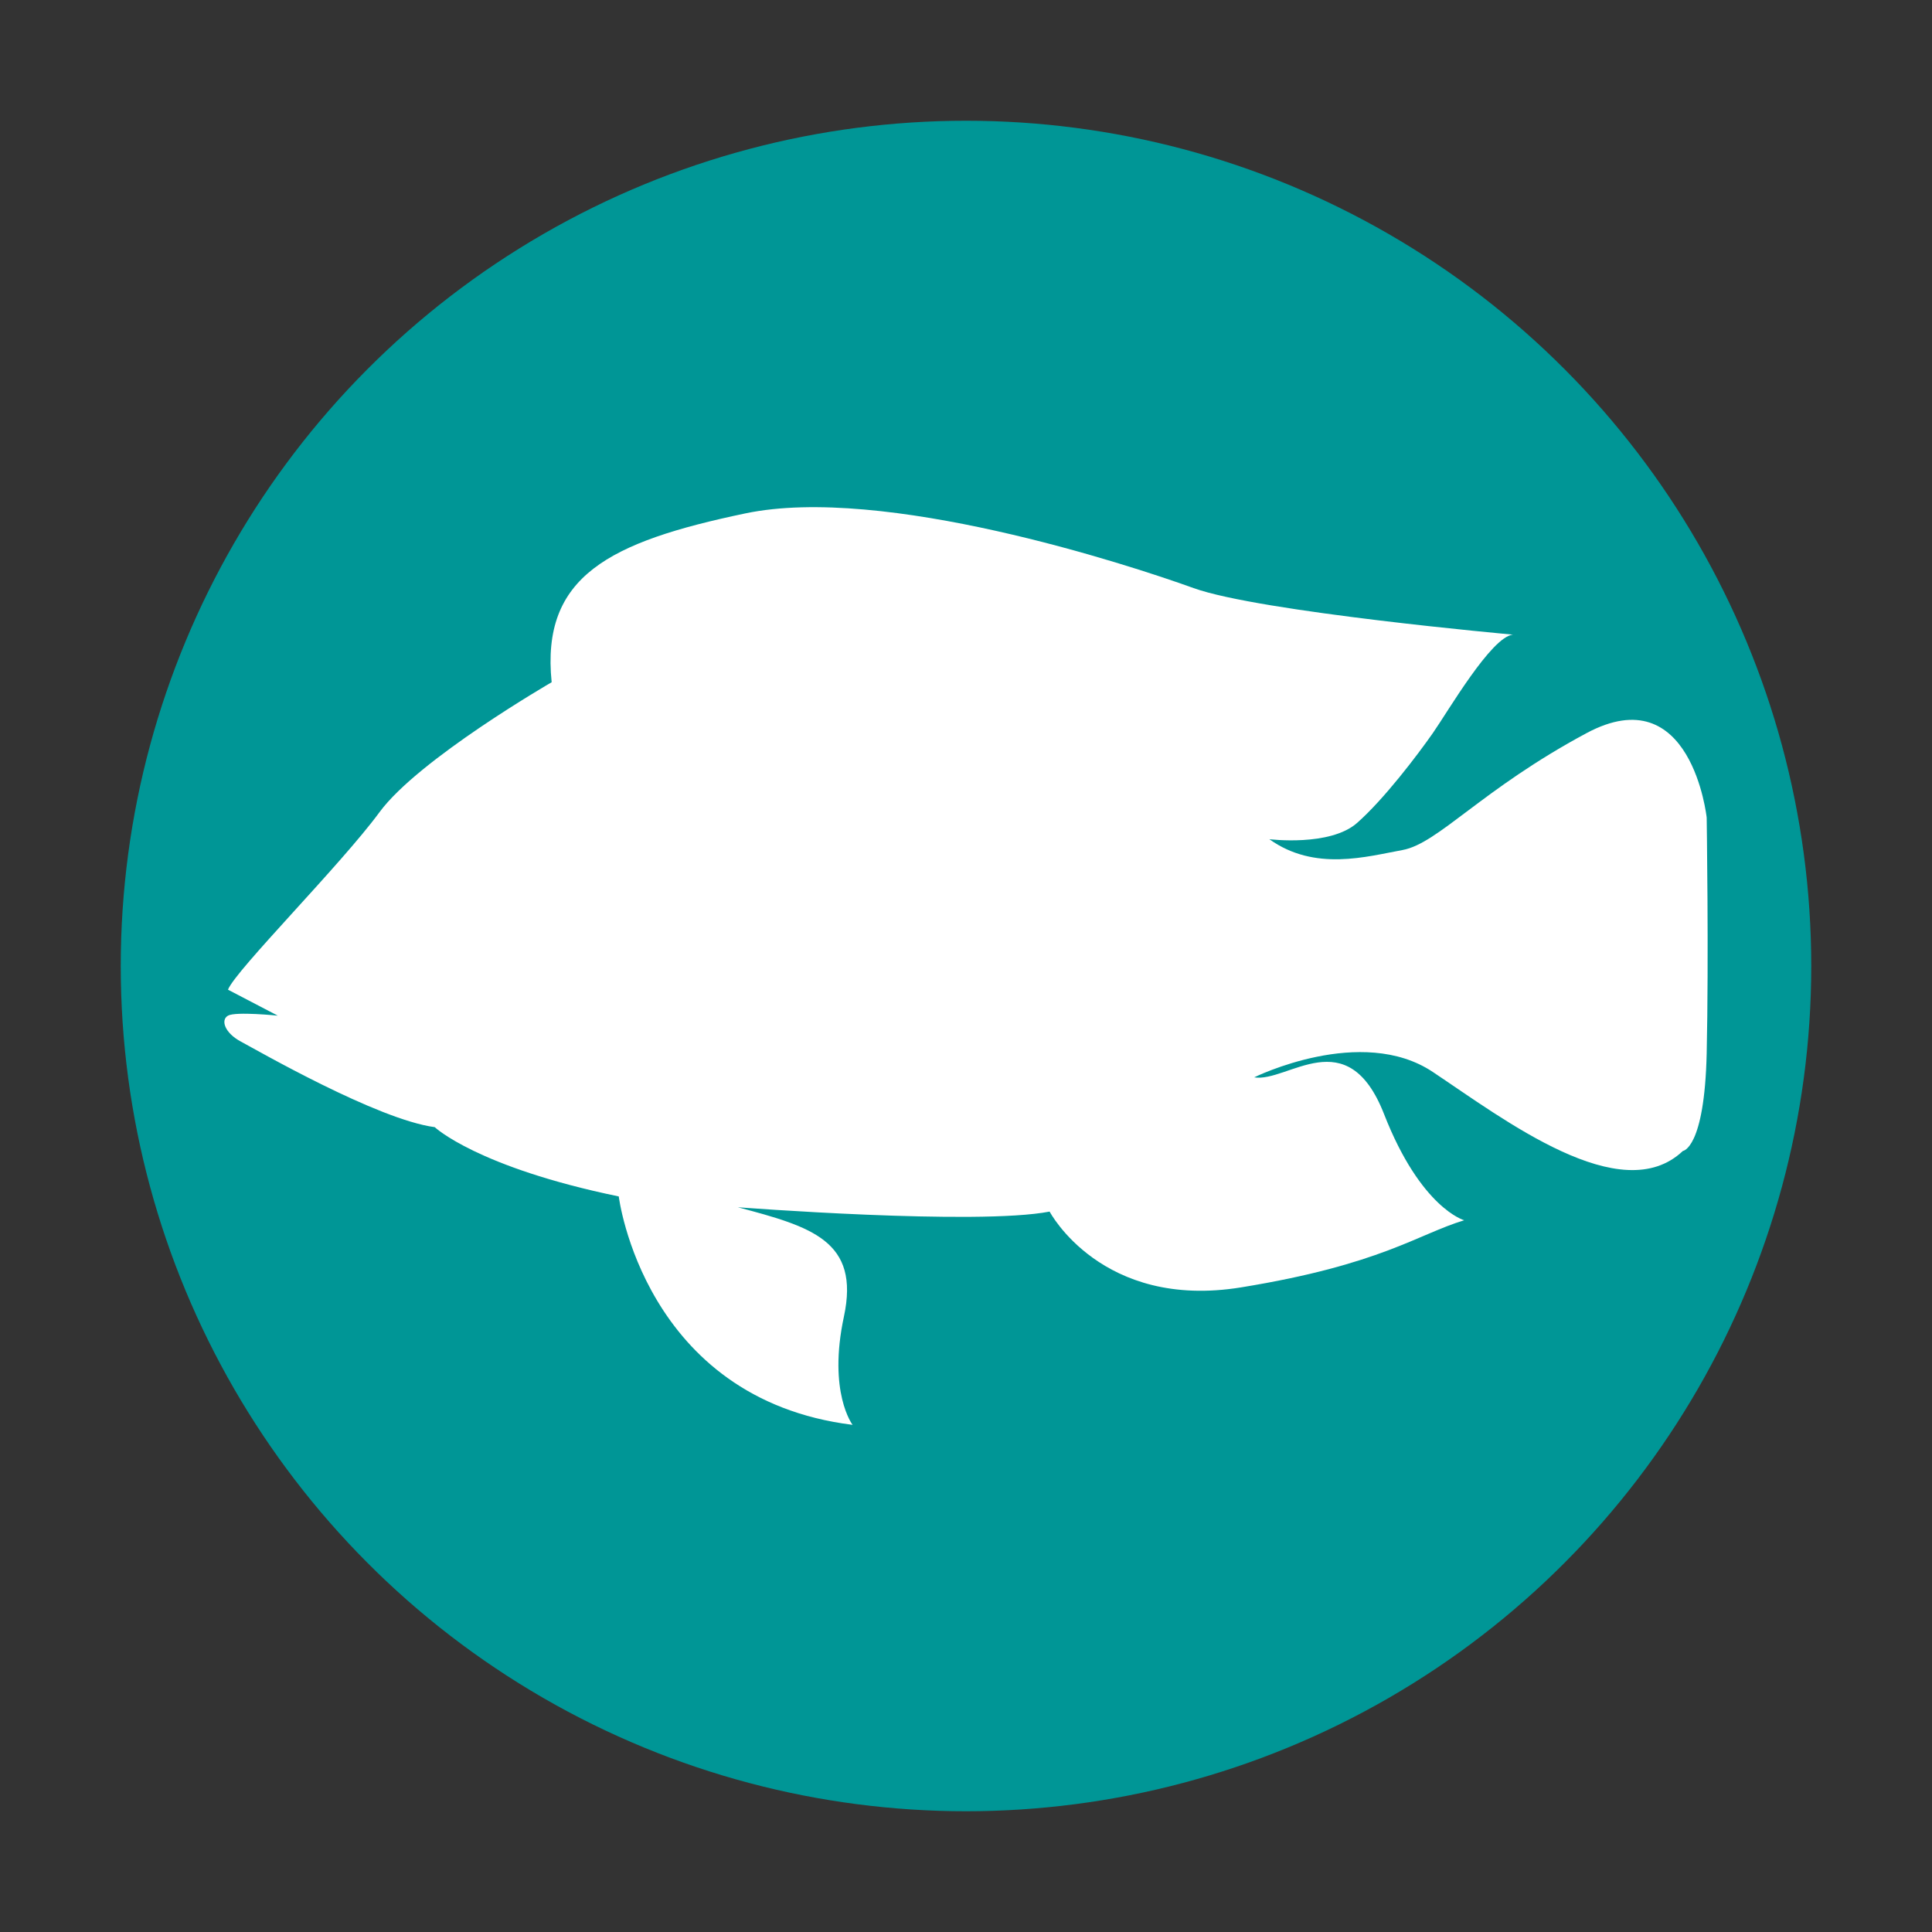 <?xml version="1.0" encoding="utf-8"?>
<!-- Generator: Adobe Illustrator 15.0.0, SVG Export Plug-In . SVG Version: 6.00 Build 0)  -->
<!DOCTYPE svg PUBLIC "-//W3C//DTD SVG 1.1//EN" "http://www.w3.org/Graphics/SVG/1.1/DTD/svg11.dtd">
<svg version="1.1" xmlns="http://www.w3.org/2000/svg" xmlns:xlink="http://www.w3.org/1999/xlink" x="0px" y="0px" width="800px"
	 height="800px" viewBox="0 0 800 800" enable-background="new 0 0 800 800" xml:space="preserve">
<rect x="0" y="0" width="800" height="800" fill="#333333" stroke="none"/>
<g id="Layer_3" display="none">
	<circle display="inline" fill="#FF0000" cx="400" cy="400" r="350"/>
	<path display="inline" fill="#FFFFFF" d="M228.427,282.501c0,0-55.133,31.829-71.272,53.792
		c-16.135,21.965-59.613,65.443-62.753,73.511l20.62,10.758c0,0-17.48-1.796-20.62,0c-3.137,1.796-1.345,7.175,5.378,10.756
		c6.723,3.583,56.482,32.271,80.239,35.411c0,0,17.479,16.586,76.198,28.688c0,0,10.311,83.826,96.82,94.582
		c0,0-10.311-13.446-3.588-44.822c6.724-31.377-13.446-37.208-43.925-45.275c0,0,99.063,7.618,129.096,1.787
		c0,0,21.514,40.8,79.335,31.377c57.821-9.412,73.063-21.956,92.338-27.785c0,0-17.931-4.936-33.173-43.93
		c-15.237-38.992-39.891-12.994-53.786-15.242c0,0,44.375-21.963,73.96-2.236c29.585,19.717,77.995,56.924,103.543,32.721
		c0,0,8.967-0.893,9.863-40.348c0.893-39.443,0-97.712,0-97.712s-6.275-58.269-49.754-34.96
		c-43.483,23.31-61.409,45.718-76.204,48.406c-14.79,2.688-36.308,8.971-55.133-4.484c0,0,25.101,3.14,36.309-6.724
		c11.202-9.854,25.101-28.235,31.376-37.198c6.276-8.969,24.204-39.895,33.168-40.789c0,0-104.887-9.421-132.229-19.275
		c-27.344-9.863-128.496-42.886-185.572-30.933C252.252,224.39,223.941,238.572,228.427,282.501z"/>
</g>
<g id="Layer_2" display="none">
	<g display="inline">
		<circle fill="#FFFFFF" cx="400" cy="400" r="350"/>
		<path fill="#009696" d="M400,760c-48.595,0-95.742-9.52-140.131-28.295c-42.87-18.132-81.369-44.088-114.427-77.146
			s-59.015-71.558-77.147-114.428C49.52,495.742,40,448.596,40,400c0-48.595,9.52-95.742,28.294-140.131
			c18.132-42.87,44.088-81.369,77.147-114.427s71.558-59.015,114.427-77.147C304.258,49.52,351.405,40,400,40
			c48.596,0,95.742,9.52,140.131,28.294c42.87,18.132,81.369,44.088,114.428,77.147s59.015,71.558,77.146,114.427
			C750.48,304.258,760,351.405,760,400c0,48.596-9.52,95.742-28.295,140.131c-18.132,42.87-44.088,81.369-77.146,114.428
			s-71.558,59.015-114.428,77.146C495.742,750.48,448.596,760,400,760z M400,60C212.523,60,60,212.523,60,400s152.523,340,340,340
			s340-152.523,340-340S587.477,60,400,60z"/>
	</g>
	<path display="inline" fill="#009696" d="M228.427,282.501c0,0-55.133,31.83-71.272,53.792
		c-16.135,21.965-59.613,65.443-62.753,73.511l20.62,10.758c0,0-17.48-1.796-20.62,0c-3.137,1.796-1.345,7.175,5.378,10.756
		c6.723,3.583,56.482,32.271,80.239,35.411c0,0,17.479,16.586,76.198,28.688c0,0,10.311,83.826,96.82,94.582
		c0,0-10.311-13.446-3.588-44.822c6.724-31.377-13.446-37.208-43.925-45.275c0,0,99.063,7.618,129.096,1.787
		c0,0,21.514,40.8,79.335,31.377c57.821-9.412,73.063-21.956,92.338-27.785c0,0-17.931-4.936-33.173-43.93
		c-15.237-38.992-39.891-12.994-53.786-15.242c0,0,44.375-21.963,73.96-2.236c29.585,19.717,77.995,56.924,103.543,32.721
		c0,0,8.967-0.893,9.863-40.348c0.893-39.443,0-97.712,0-97.712s-6.275-58.269-49.754-34.959
		c-43.483,23.309-61.409,45.717-76.204,48.406c-14.79,2.688-36.308,8.971-55.133-4.484c0,0,25.101,3.14,36.309-6.724
		c11.202-9.854,25.101-28.236,31.376-37.198c6.276-8.97,24.204-39.896,33.168-40.789c0,0-104.887-9.421-132.229-19.275
		c-27.344-9.863-128.496-42.886-185.572-30.933C252.252,224.39,223.941,238.572,228.427,282.501z"/>
</g>
<g id="Layer_1">
	<circle fill="#009696" cx="400" cy="400" r="350"/>
	<path fill="#FFFFFF" d="M228.427,282.501c0,0-55.133,31.83-71.273,53.792c-16.134,21.965-59.613,65.443-62.753,73.511l20.62,10.758
		c0,0-17.48-1.796-20.62,0c-3.137,1.796-1.345,7.175,5.378,10.756c6.723,3.583,56.482,32.271,80.238,35.411
		c0,0,17.479,16.586,76.199,28.688c0,0,10.311,83.826,96.82,94.582c0,0-10.311-13.446-3.588-44.822
		c6.723-31.377-13.446-37.208-43.924-45.275c0,0,99.063,7.618,129.095,1.787c0,0,21.514,40.8,79.335,31.377
		c57.821-9.412,73.063-21.956,92.338-27.785c0,0-17.931-4.936-33.173-43.93c-15.237-38.992-39.891-12.994-53.786-15.242
		c0,0,44.375-21.963,73.96-2.236c29.585,19.717,77.995,56.924,103.543,32.721c0,0,8.967-0.893,9.863-40.348
		c0.893-39.443,0-97.712,0-97.712s-6.275-58.269-49.754-34.959c-43.483,23.309-61.409,45.717-76.204,48.405
		c-14.79,2.688-36.308,8.971-55.133-4.484c0,0,25.101,3.14,36.309-6.723c11.202-9.854,25.101-28.236,31.376-37.198
		c6.276-8.97,24.204-39.896,33.168-40.789c0,0-104.887-9.421-132.229-19.275c-27.344-9.863-128.497-42.886-185.573-30.933
		C252.252,224.39,223.941,238.572,228.427,282.501z"/>
</g>
</svg>
